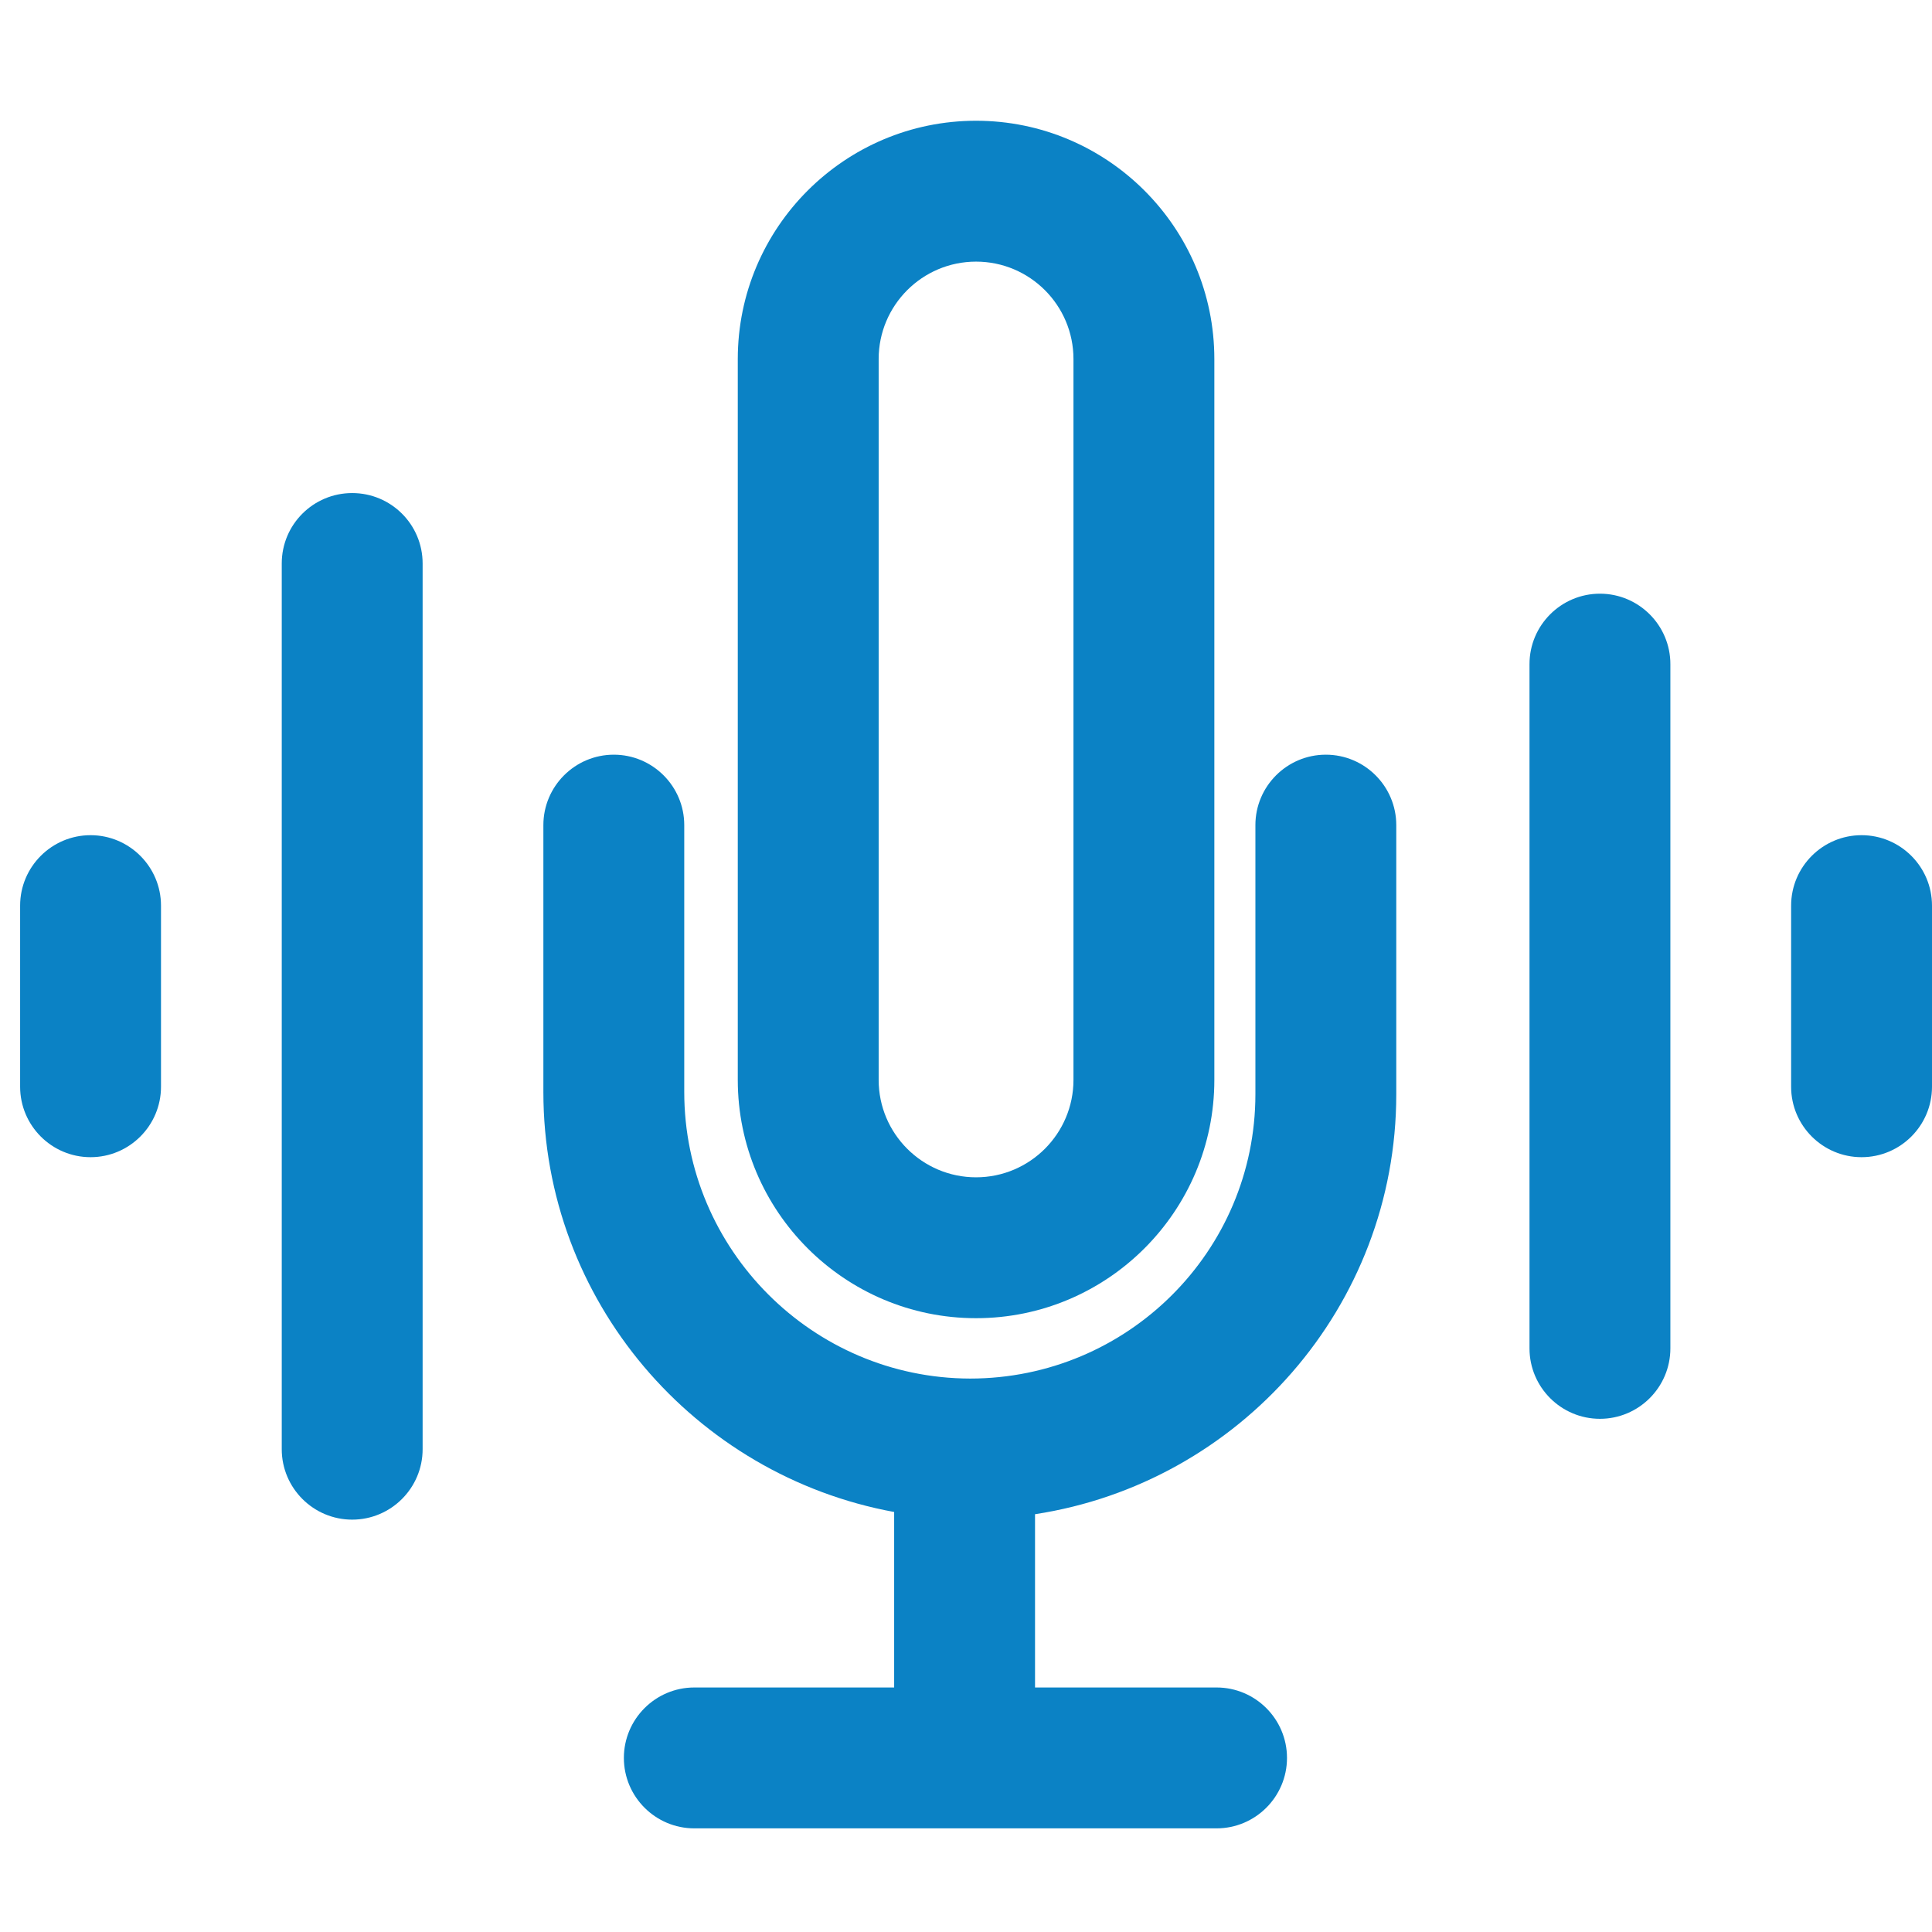 <?xml version="1.0" encoding="UTF-8"?>
<svg width="96px" height="96px" viewBox="0 0 96 96" version="1.1" xmlns="http://www.w3.org/2000/svg" xmlns:xlink="http://www.w3.org/1999/xlink">
    <!-- Generator: Sketch 49.3 (51167) - http://www.bohemiancoding.com/sketch -->
    <title>iVoice Text to Speech</title>
    <desc>Created with Sketch.</desc>
    <defs></defs>
    <g id="iVoice-Text-to-Speech" stroke="none" stroke-width="1" fill="none" fill-rule="evenodd">
        <g transform="translate(1, 6)" fill="#0B82C5">
            <path d="M50.43,69.24 L50.43,77.85 L59.45,77.85 C61.38,77.85 62.95,79.42 62.95,81.35 C62.95,83.28 61.38,84.85 59.45,84.85 L33.5,84.85 C31.57,84.85 30,83.28 30,81.35 C30,79.42 31.57,77.85 33.5,77.85 L43.43,77.85 L43.43,69.13 C33.51,67.31 26,58.64 26,48.26 L26,35 C26,33.07 27.57,31.5 29.5,31.5 C31.43,31.5 33,33.07 33,35 L33,48.26 C33,56.09 39.37,62.48 47.2,62.5 C55.04,62.5 61.38,56.16 61.38,48.37 L61.38,35 C61.38,33.07 62.95,31.5 64.88,31.5 C66.81,31.5 68.38,33.07 68.38,35 L68.38,48.37 C68.38,58.94 60.57,67.69 50.43,69.24" id="Fill-1"></path>
            <path d="M52.34,47.66 C52.34,50.33 50.17,52.5 47.5,52.5 C44.83,52.5 42.66,50.33 42.66,47.66 L42.66,11.84 C42.66,9.17 44.83,7 47.5,7 C50.17,7 52.34,9.17 52.34,11.84 L52.34,47.66 Z M47.5,0 C40.97,0 35.66,5.31 35.66,11.84 L35.66,47.66 C35.66,54.19 40.97,59.5 47.5,59.5 C54.03,59.5 59.34,54.19 59.34,47.66 L59.34,11.84 C59.34,5.31 54.03,0 47.5,0 Z" id="Fill-3"></path>
            <path d="M20,22 L20,66.01 C20,67.94 18.43,69.51 16.5,69.51 C14.57,69.51 13,67.94 13,66.01 L13,22 C13,20.06 14.57,18.5 16.5,18.5 C18.43,18.5 20,20.06 20,22" id="Fill-5"></path>
            <path d="M7,39 L7,48 C7,49.93 5.43,51.5 3.5,51.5 C1.57,51.5 0,49.93 0,48 L0,39 C0,37.07 1.57,35.5 3.5,35.5 C5.43,35.5 7,37.07 7,39" id="Fill-7"></path>
            <path d="M82,27 L82,61 C82,62.93 80.43,64.5 78.5,64.5 C76.57,64.5 75,62.93 75,61 L75,27 C75,25.07 76.57,23.5 78.5,23.5 C80.43,23.5 82,25.07 82,27" id="Fill-9"></path>
            <path d="M95,39 L95,48 C95,49.93 93.43,51.5 91.5,51.5 C89.57,51.5 88,49.93 88,48 L88,39 C88,37.07 89.57,35.5 91.5,35.5 C93.43,35.5 95,37.07 95,39" id="Fill-11"></path>
        </g>
    </g>
</svg>